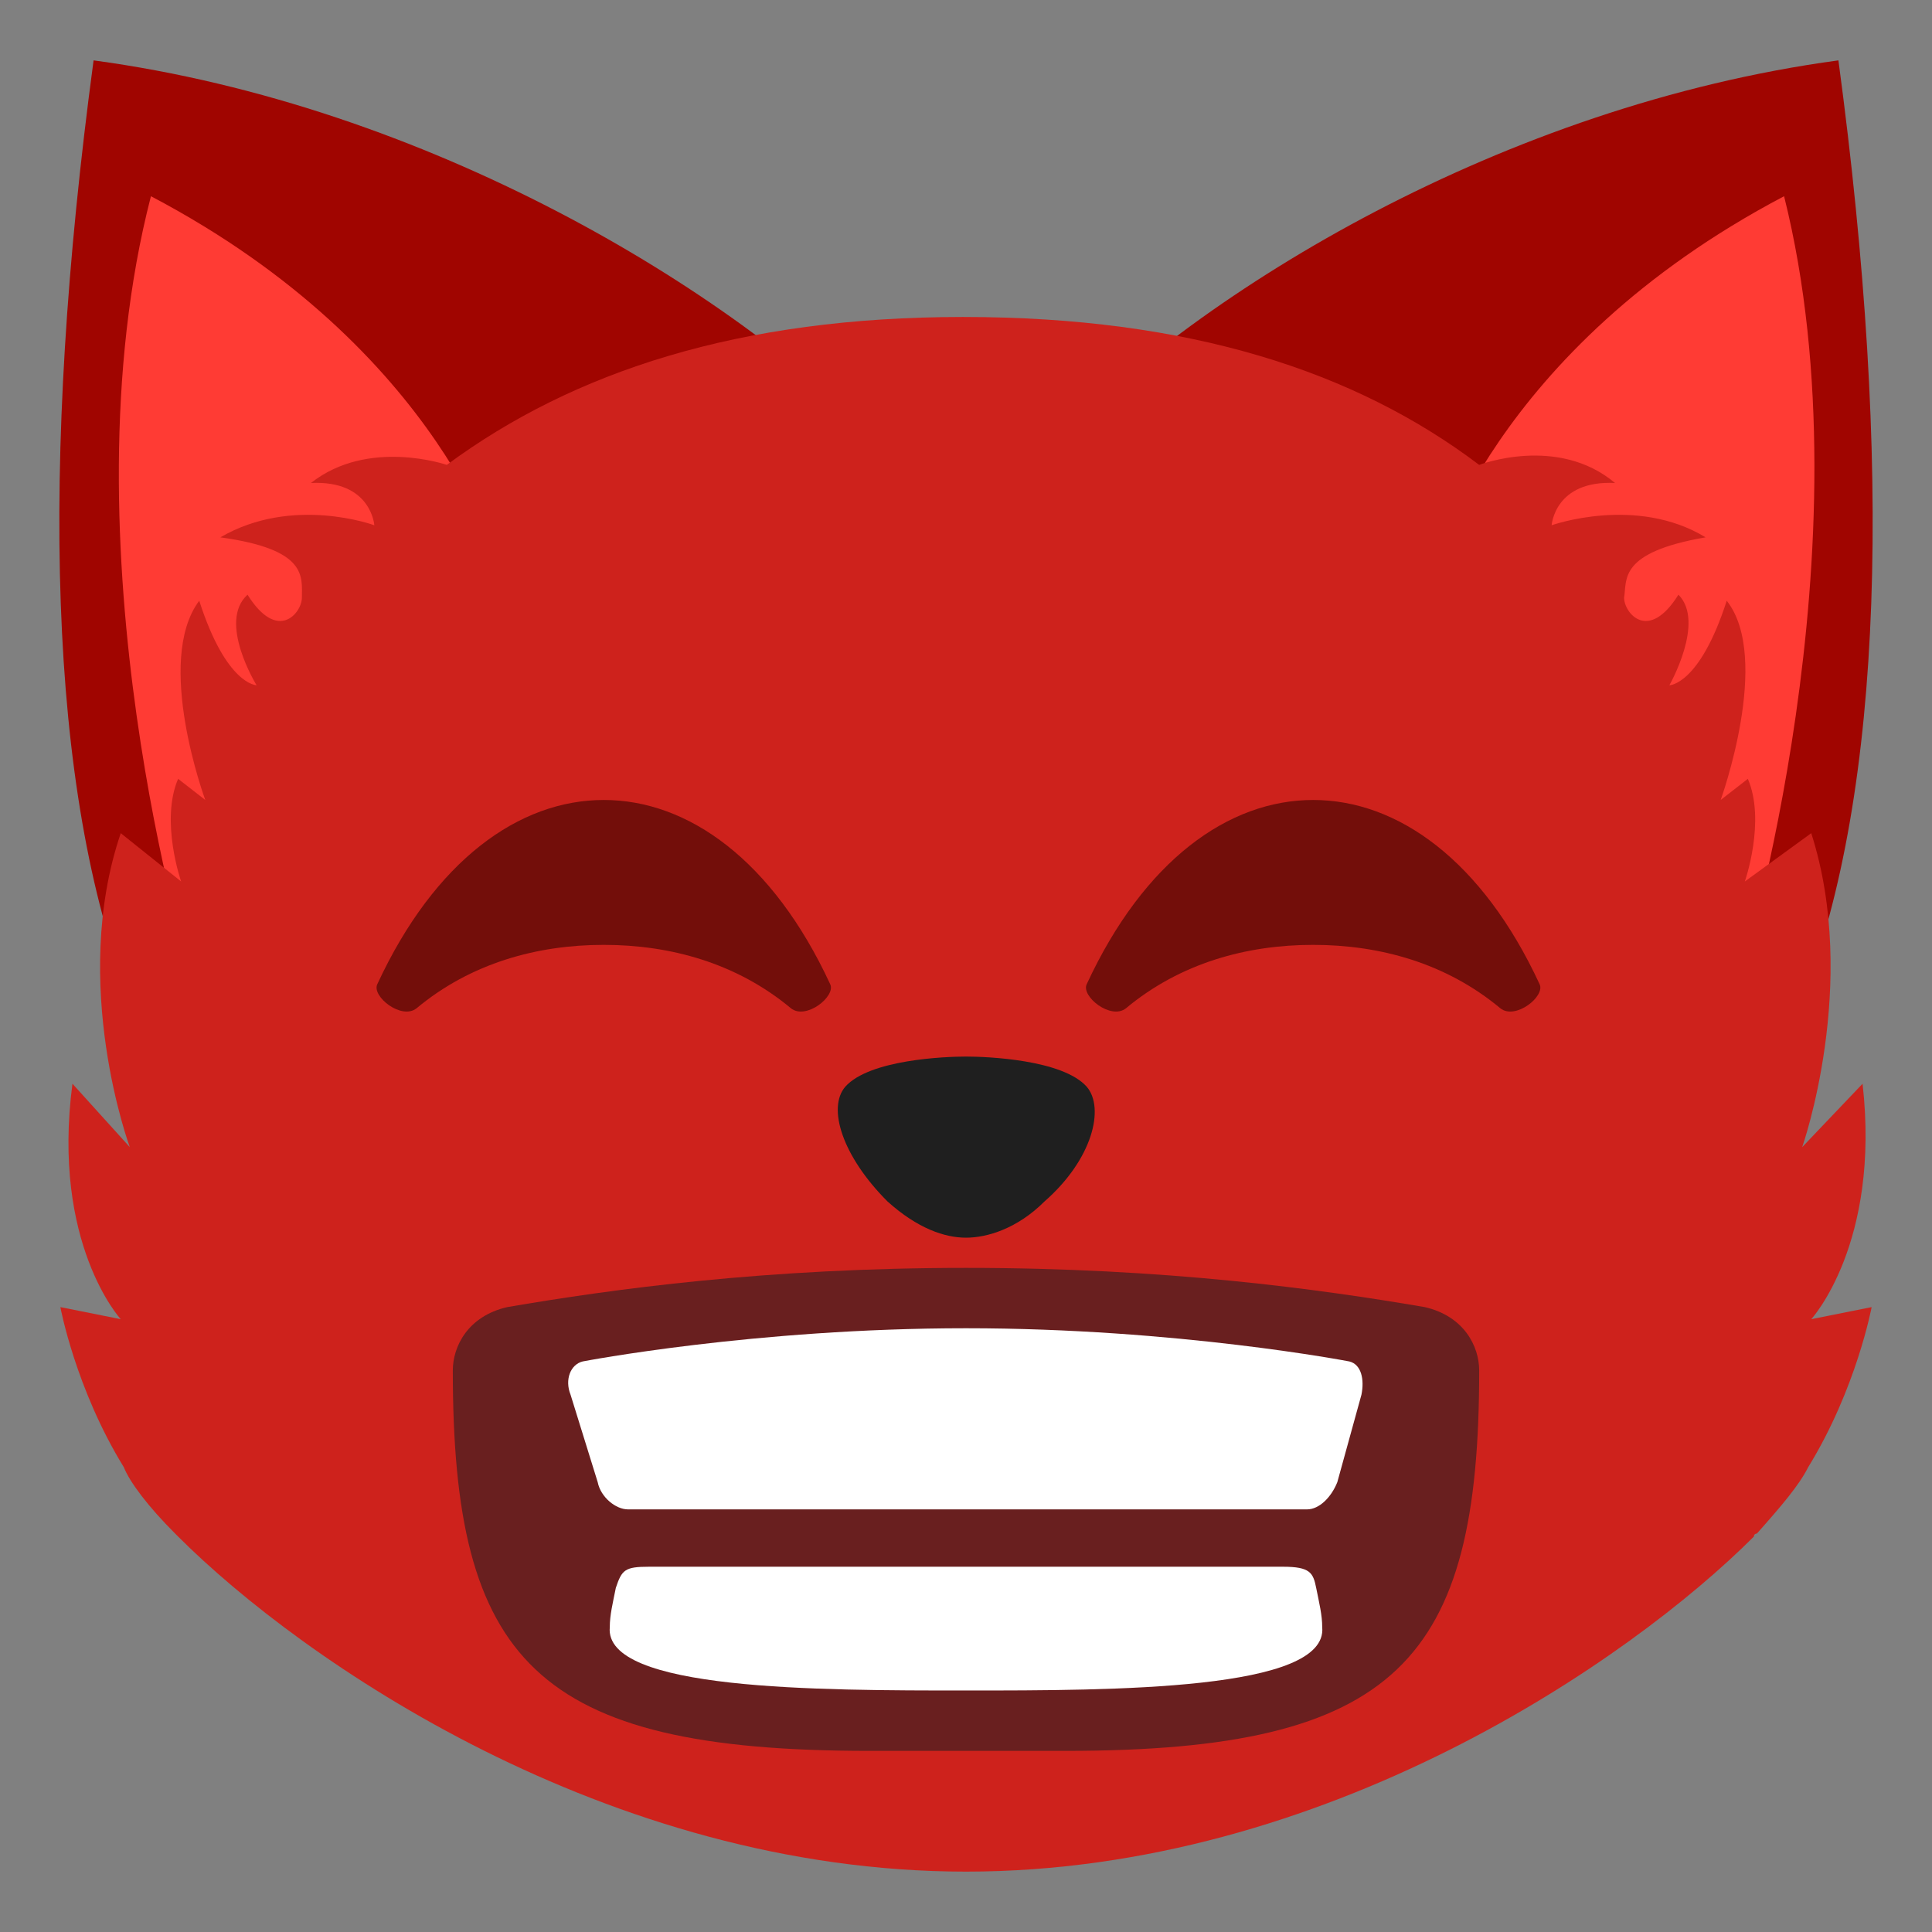 <svg xmlns="http://www.w3.org/2000/svg" viewBox="0 0 64 64" width="512" height="512">
<rect x="0" y="0" width="64" height="64" fill="#808080" stroke="none"/>
<title>caroline smiling with teeth</title>
<defs>
    <radialGradient id="eyeColor">
        <stop offset="0%" stop-color="#8266FF"/>
        <stop offset="100%" stop-color="#522BFF"/>
    </radialGradient>
</defs>
<g id="ears">
    <g fill="#A00500">
        <path id="leftOuterEar" d="M3.1 2C1.3 15.4 1.6 26.2 4.3 33.1l24.8-18.5C24.2 9.6 14.2 3.5 3.1 2z"/>
        <path id="rightOuterEar" d="M60.9 2c1.8 13.4 1.5 24.2-1.2 31.1L34.9 14.7C39.8 9.6 49.8 3.5 60.9 2z"/>
    </g>
    <g fill="#ff3b34">
        <path id="leftInnerEar" d="M57.7 32.2L47.5 18.9s1.9-7.3 11.6-12.4c2.9 11.6-1.4 25.7-1.4 25.7"/>
        <path id="rightInnerEar" d="M6.3 32.2l10.3-13.3S14.7 11.6 5 6.5C2 18.1 6.3 32.2 6.3 32.2"/>
    </g>
</g>
<path id="head" fill="#CE221C" d="M58.2 50.8c.8-.9 1.4-1.6 1.7-2.2 1.6-2.6 2.1-5.3 2.1-5.3l-2 .4s2.3-2.5 1.7-7.8l-2 2.1s1.9-5.4.3-10.4l-2.2 1.6s.7-2 .1-3.4l-.9.7s1.7-4.7.2-6.6c-.9 2.8-1.9 2.8-1.9 2.8s1.2-2.1.3-3c-1 1.6-1.8.6-1.8.1.1-.6-.2-1.5 2.7-2-2.3-1.4-5.1-.4-5.1-.4s.1-1.5 2.1-1.4c-1.9-1.6-4.5-.6-4.5-.6-4.1-3.1-9.6-4.9-17.1-4.9-7.4 0-12.9 1.8-17.1 4.9 0 0-2.6-.9-4.5.6 2-.1 2.1 1.4 2.1 1.4s-2.7-1-5.1.4c2.9.4 2.7 1.3 2.7 2 0 .5-.8 1.5-1.8-.1-1 .9.3 3 .3 3s-1 0-1.9-2.8c-1.5 2 .2 6.6.2 6.6l-.9-.7c-.6 1.4.1 3.4.1 3.4l-2-1.6c-1.7 5 .3 10.4.3 10.4l-1.9-2.1C1.7 41.2 4 43.7 4 43.7l-2-.4s.5 2.7 2.1 5.3c.2.5.8 1.3 1.7 2.2l.1.1C10 55 20.1 62 32 62c11.9 0 22-7 26.1-11.1 0-.1.1-.1.1-.1"/>
<path id="leftEyebrow" fill="#730E0A" transform="translate(0,3.5)" d="M51 29.1C49.1 25 46.3 23 43.5 23s-5.6 2-7.5 6.1c-.2.4.8 1.2 1.3.8 1.8-1.5 4-2.1 6.2-2.1s4.4.6 6.2 2.1c.5.4 1.5-.4 1.3-.8"/>
<path id="rightEyebrow" fill="#730E0A" transform="translate(-23.5,3.5)" d="M51 29.1C49.1 25 46.3 23 43.5 23s-5.6 2-7.5 6.1c-.2.4.8 1.2 1.3.8 1.8-1.5 4-2.1 6.2-2.1s4.4.6 6.2 2.1c.5.4 1.5-.4 1.3-.8"/>
<path id="mouth" fill="#691f1f"  d="M49 45.4c0-.8-.5-1.8-1.8-2.1-3.5-.6-8.6-1.3-15.2-1.3s-11.7.7-15.2 1.3c-1.3.3-1.8 1.3-1.8 2.1C15 55 17.7 58 28.8 58h6.5c11 0 13.7-3 13.7-12.6"/>
<path id="teeth" fill="#ffffff" d="M45.1 46.2c.1-.5 0-1-.4-1.1 0 0-5.7-1.1-12.7-1.1-7 0-12.7 1.1-12.7 1.1-.4.1-.6.6-.4 1.1l.9 2.9c.1.5.6.9 1 .9h22.5c.4 0 .8-.4 1-.9l.8-2.9M32 56c4.9 0 12 0 11.8-2.1 0-.4-.1-.8-.2-1.3s-.2-.7-1.1-.7h-21c-.8 0-.9.1-1.1.7-.1.5-.2.9-.2 1.3C20 56 27.1 56 32 56"/>
<path id="nose" fill="#1f1f1f" transform="translate(0,-2)" d="M36 38c-.8-.9-3.3-1-4-1-.7 0-3.2.1-4 1-.6.7-.1 2.3 1.4 3.8 1 .9 1.9 1.2 2.6 1.2.7 0 1.7-.3 2.6-1.2 1.6-1.4 2-3.1 1.4-3.8"/>
</svg>

